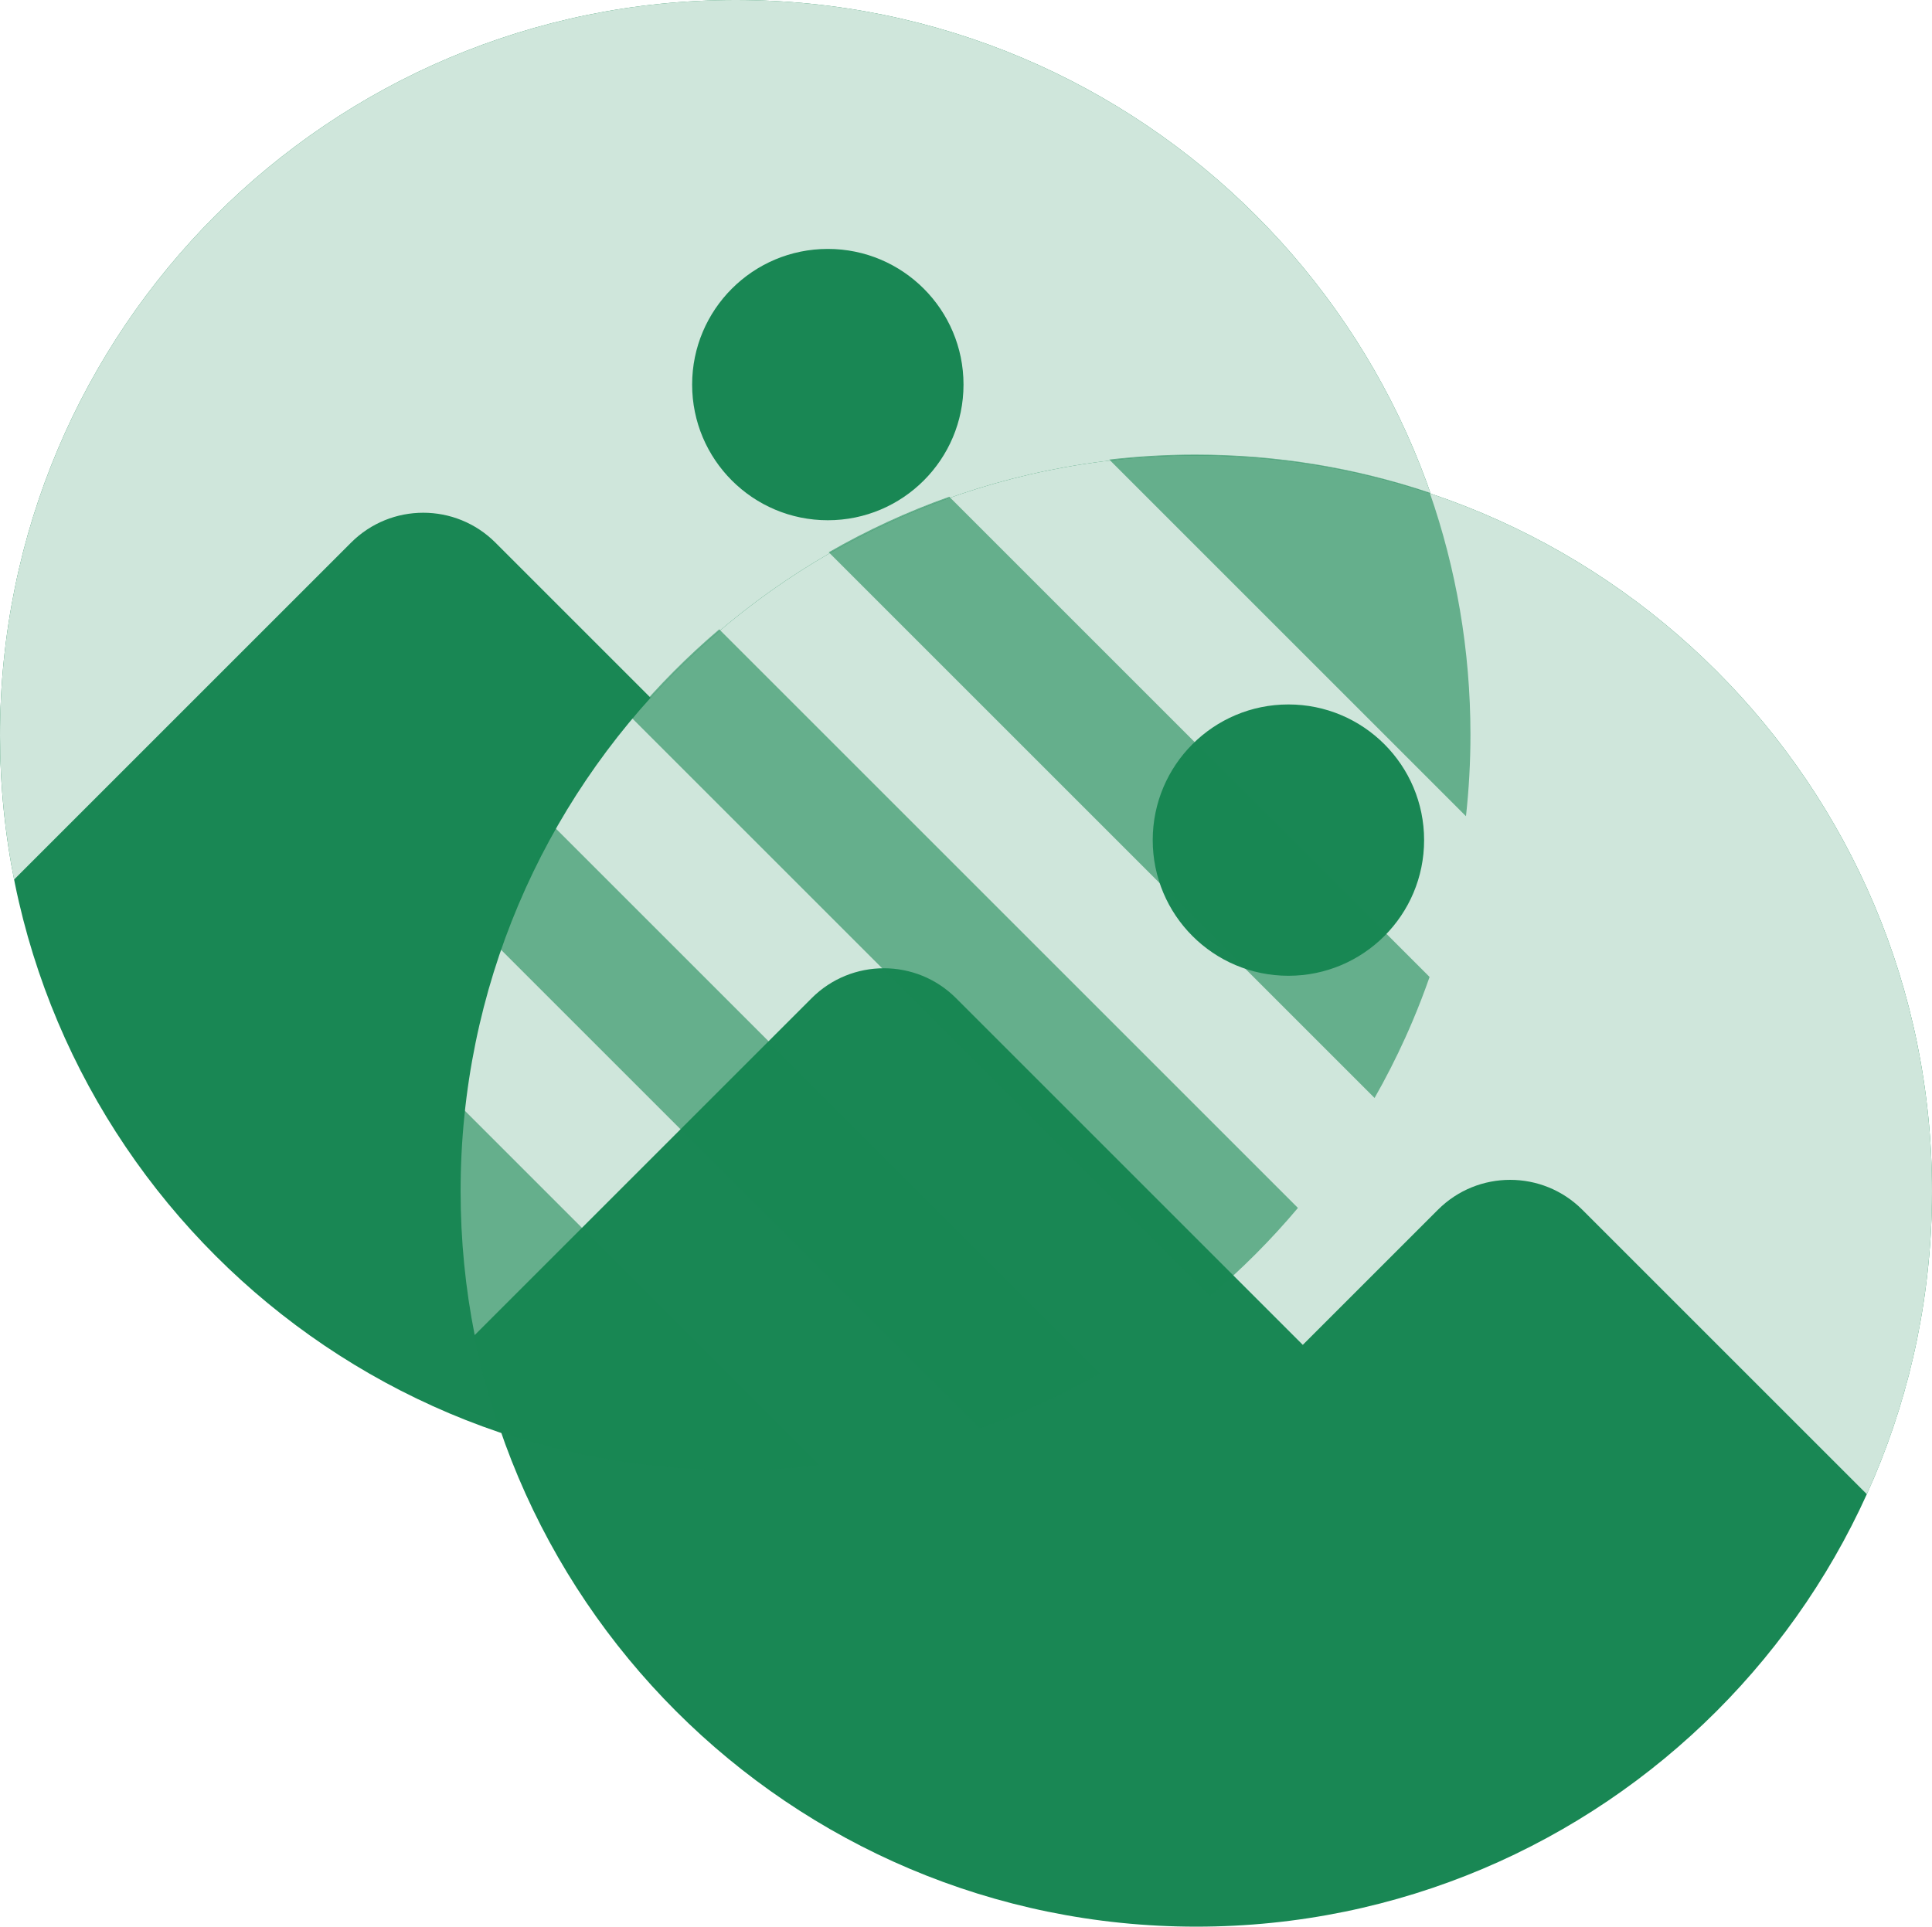 <svg width="776" height="774" viewBox="0 0 776 774" fill="none" xmlns="http://www.w3.org/2000/svg">
<path d="M591 295.5C591 458.7 458.7 591 295.5 591C132.3 591 0 458.7 0 295.5C0 132.3 132.3 0 295.5 0C458.7 0 591 132.3 591 295.5Z" fill="#198754"/>
<path fill-rule="evenodd" clip-rule="evenodd" d="M591 295.5C591 338.913 581.638 380.139 564.824 417.27L450.545 302.991C434.533 286.98 408.574 286.98 392.562 302.991L338.277 357.277L198.991 217.991C182.98 201.98 157.02 201.98 141.009 217.991L5.658 353.342C1.946 334.636 0 315.295 0 295.5C0 132.3 132.3 0 295.5 0C458.7 0 591 132.3 591 295.5ZM332.5 209C362.6 209 387 184.6 387 154.5C387 124.4 362.6 100 332.5 100C302.4 100 278 124.4 278 154.5C278 184.6 302.4 209 332.5 209Z" fill="#CFE6DB"/>
<path d="M776 478.5C776 641.7 643.7 774 480.5 774C317.3 774 185 641.7 185 478.5C185 315.3 317.3 183 480.5 183C643.7 183 776 315.3 776 478.5Z" fill="#198754"/>
<path fill-rule="evenodd" clip-rule="evenodd" d="M776 478.5C776 521.913 766.638 563.139 749.824 600.27L635.545 485.991C619.533 469.98 593.574 469.98 577.562 485.991L523.277 540.277L383.991 400.991C367.98 384.98 342.02 384.98 326.009 400.991L190.658 536.342C186.946 517.636 185 498.295 185 478.5C185 315.3 317.3 183 480.5 183C643.7 183 776 315.3 776 478.5ZM517.5 392C547.6 392 572 367.6 572 337.5C572 307.4 547.6 283 517.5 283C487.4 283 463 307.4 463 337.5C463 367.6 487.4 392 517.5 392Z" fill="#CFE6DB"/>
<path fill-rule="evenodd" clip-rule="evenodd" d="M574.202 392.476C572.117 398.453 569.845 404.343 567.394 410.138C566.437 412.402 565.452 414.652 564.44 416.886C560.691 425.164 556.572 433.239 552.104 441.089L332.872 221.857C348.194 213.034 364.382 205.546 381.277 199.551L574.202 392.476ZM588.819 327.897C590.006 317.134 590.616 306.196 590.616 295.116C590.616 261.069 584.858 228.367 574.263 197.93C544.692 187.998 513.033 182.616 480.116 182.616C468.419 182.616 456.881 183.296 445.539 184.618L588.819 327.897ZM288.888 252.826C276.167 263.635 264.373 275.502 253.642 288.291L486.027 520.676C498.763 509.885 510.574 498.034 521.322 485.261L288.888 252.826ZM441.988 551.59L222.916 332.518C214.171 347.932 206.772 364.21 200.879 381.192L393.522 573.835C410.437 567.863 426.645 560.395 441.988 551.59ZM329.167 588.676L186.356 445.865C185.206 456.457 184.616 467.218 184.616 478.116C184.616 497.912 186.563 517.253 190.275 535.958C192.947 549.424 196.535 562.562 200.97 575.302C230.54 585.234 262.2 590.616 295.116 590.616C306.632 590.616 317.994 589.957 329.167 588.676Z" fill="#198754" fill-opacity="0.58"/>
</svg>
